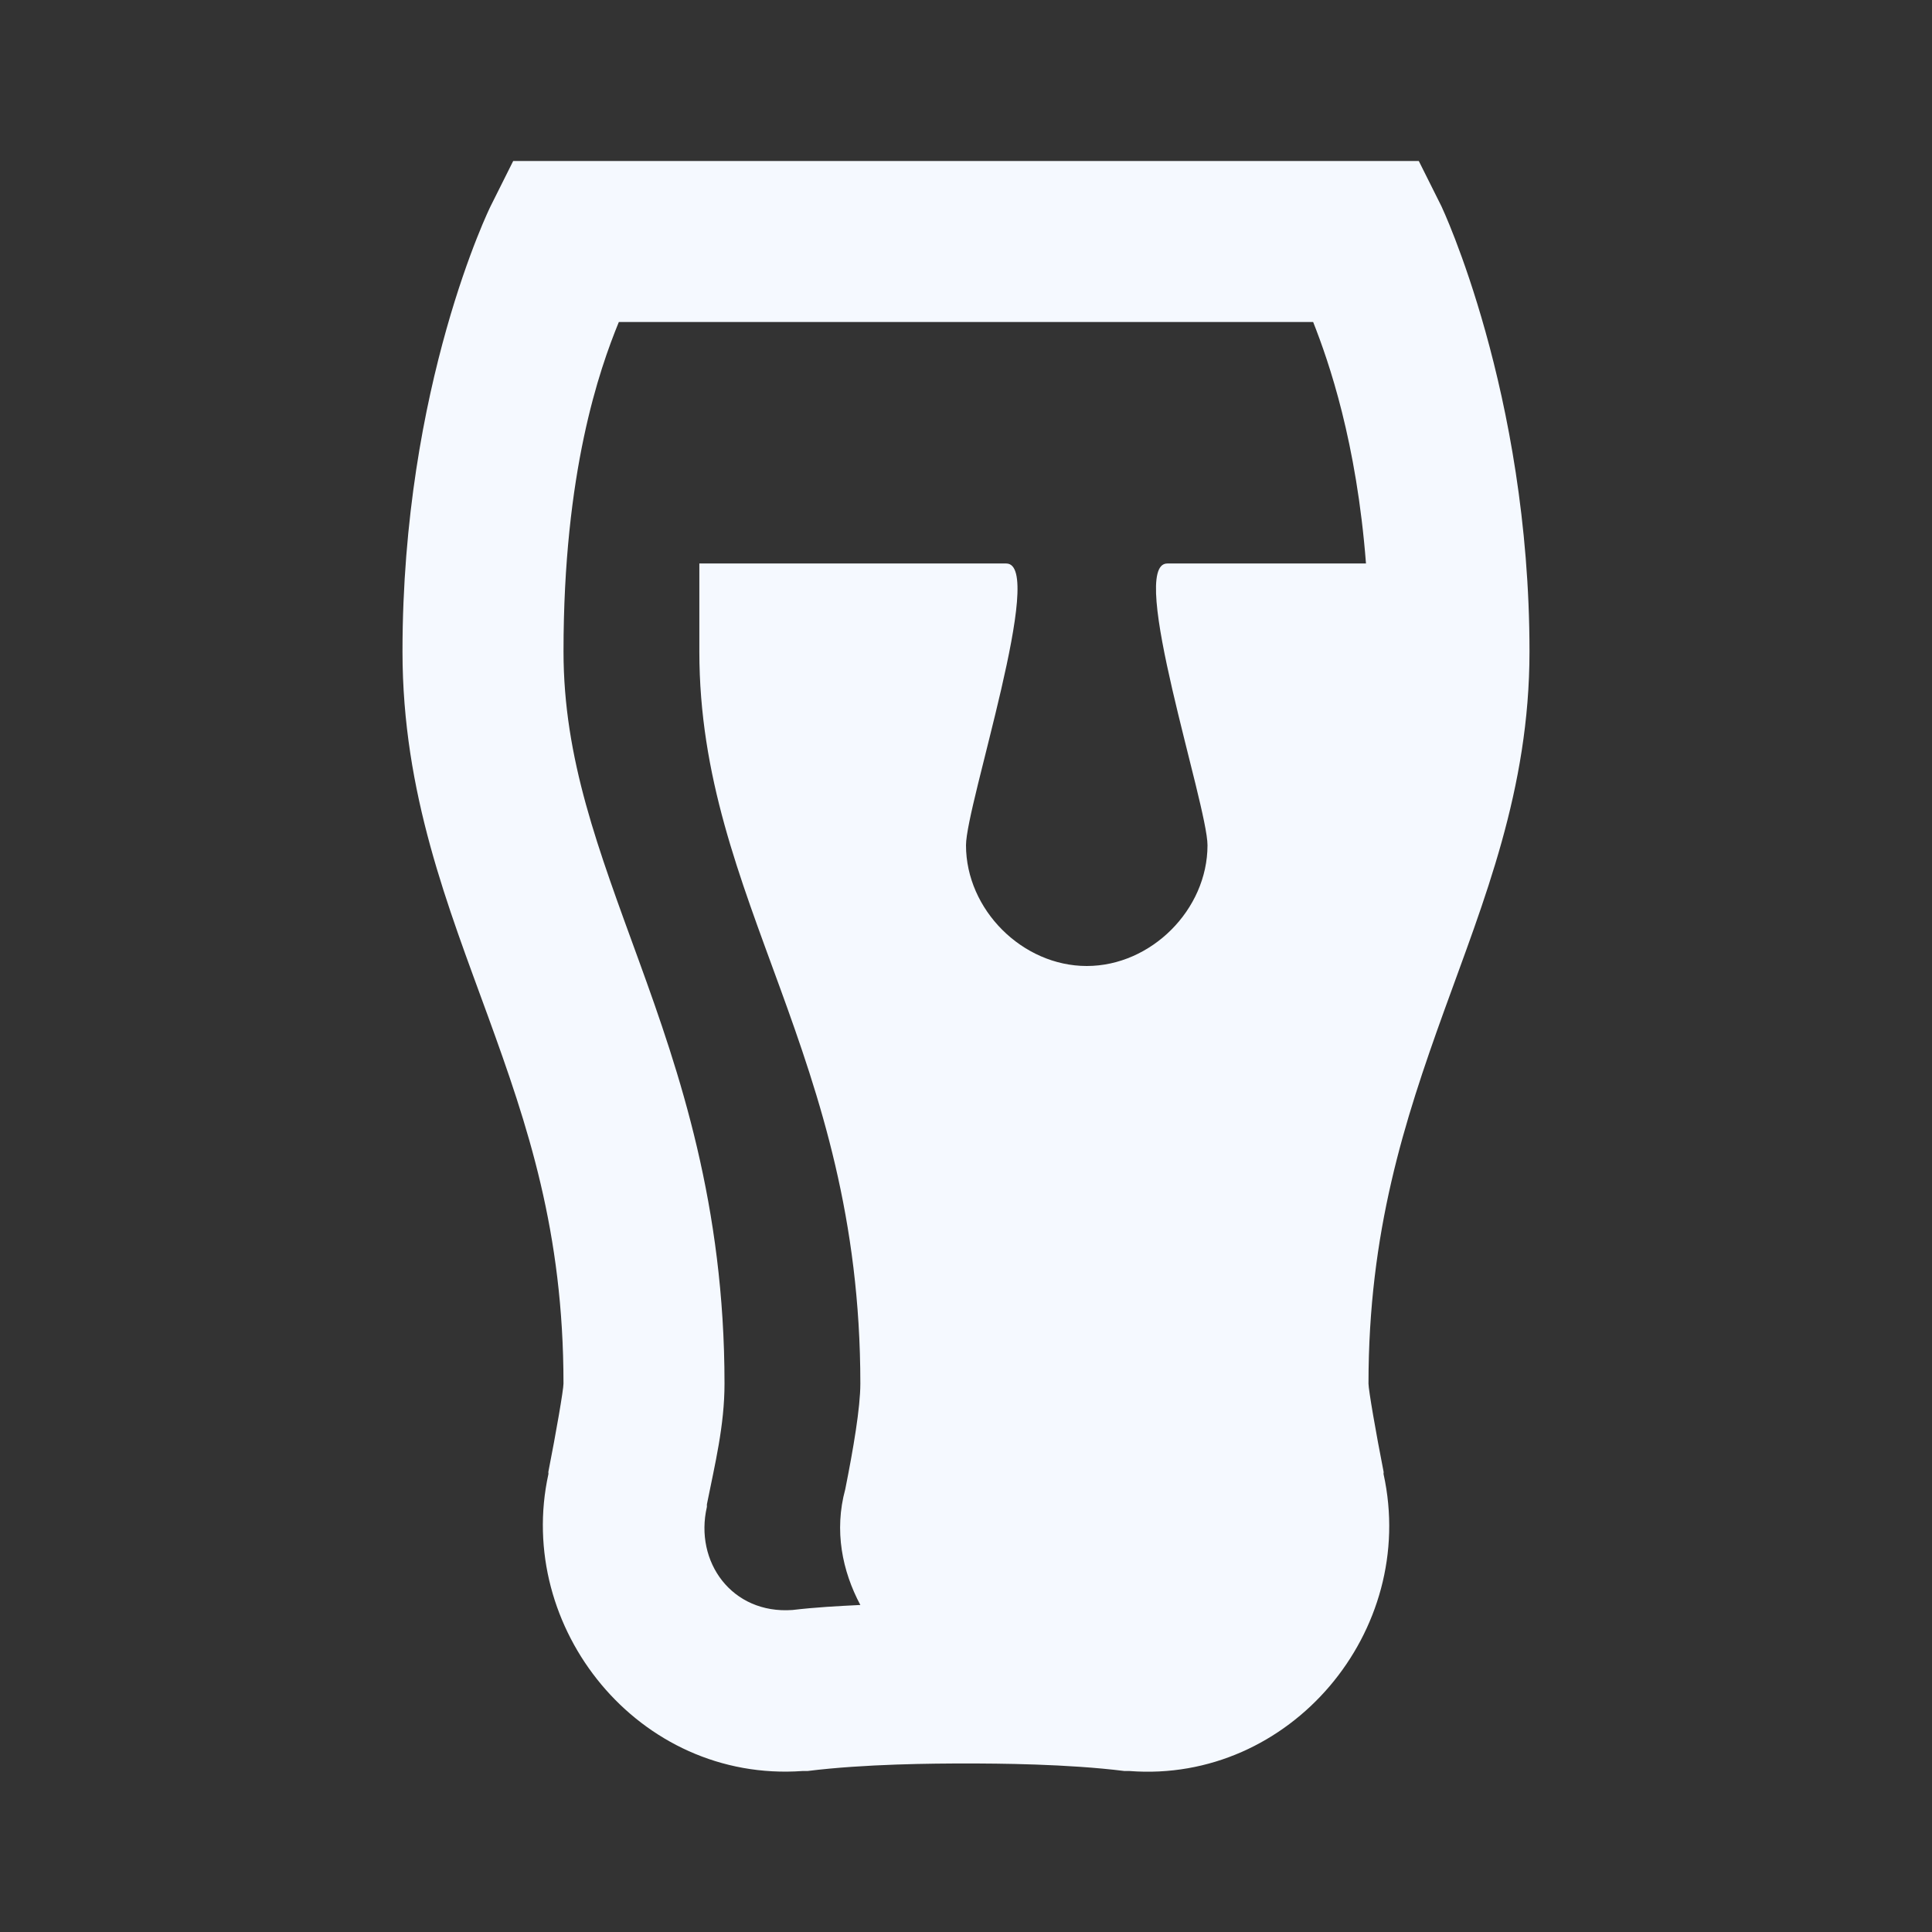 <?xml version="1.0" encoding="utf-8"?>
<!-- Generator: Adobe Illustrator 16.0.0, SVG Export Plug-In . SVG Version: 6.00 Build 0)  -->
<!DOCTYPE svg PUBLIC "-//W3C//DTD SVG 1.1//EN" "http://www.w3.org/Graphics/SVG/1.1/DTD/svg11.dtd">
<svg version="1.1" id="Layer_1" xmlns="http://www.w3.org/2000/svg" xmlns:xlink="http://www.w3.org/1999/xlink" x="0px" y="0px"
	 width="200px" height="200px" viewBox="0 0 200 200" enable-background="new 0 0 200 200" xml:space="preserve">
<rect x="0" y="0" width="200" height="200" fill="#333333" stroke="none"/>
<path fill="#F5F9FF" d="M53.125,16.667l-2.344,4.688c0,0-9.115,18.468-9.115,46.094c0,14.709,4.743,26.455,8.854,37.761
	c4.111,11.305,7.812,22.292,7.812,38.02c0,0.631-0.761,5.053-1.562,9.115c-0.021,0.089,0.019,0.172,0,0.26
	c-3.484,15.888,9.329,31.942,26.302,30.73h0.261h0.26c5.903-0.738,13.073-0.781,16.406-0.781c3.334,0,10.503,0.043,16.406,0.781
	h0.26h0.262c16.607,1.277,29.873-14.455,26.301-30.73c-0.021-0.111,0.023-0.146,0-0.26c-0.801-4.062-1.562-8.484-1.562-9.115
	c0-15.728,3.706-27.144,7.812-38.541c4.107-11.397,8.855-22.888,8.855-37.24c0-26.852-9.115-46.094-9.115-46.094l-2.344-4.688
	h-5.209H58.333H53.125z M64.062,33.333h71.875c1.643,4.161,4.497,12.429,5.469,25h-20.572c-4.168,0,4.166,25,4.166,29.167
	c0,6.667-5.834,12.5-12.5,12.5S100,94.167,100,87.5c0-4.167,8.334-29.167,4.166-29.167h-31.77v9.114
	c0,25.833,16.667,41.615,16.667,75.781c0,2.5-0.729,6.771-1.562,10.938c-1.168,4.285-0.315,8.461,1.562,11.98
	c-2.327,0.115-4.589,0.232-7.031,0.52c-6.266,0.448-10.168-4.982-8.854-10.676v-0.262c0.833-4.166,1.823-8.147,1.823-12.5
	c0-18.438-4.632-32.139-8.854-43.75s-7.812-20.907-7.812-32.031C58.333,48.841,62.044,38.273,64.062,33.333z"/>
</svg>
